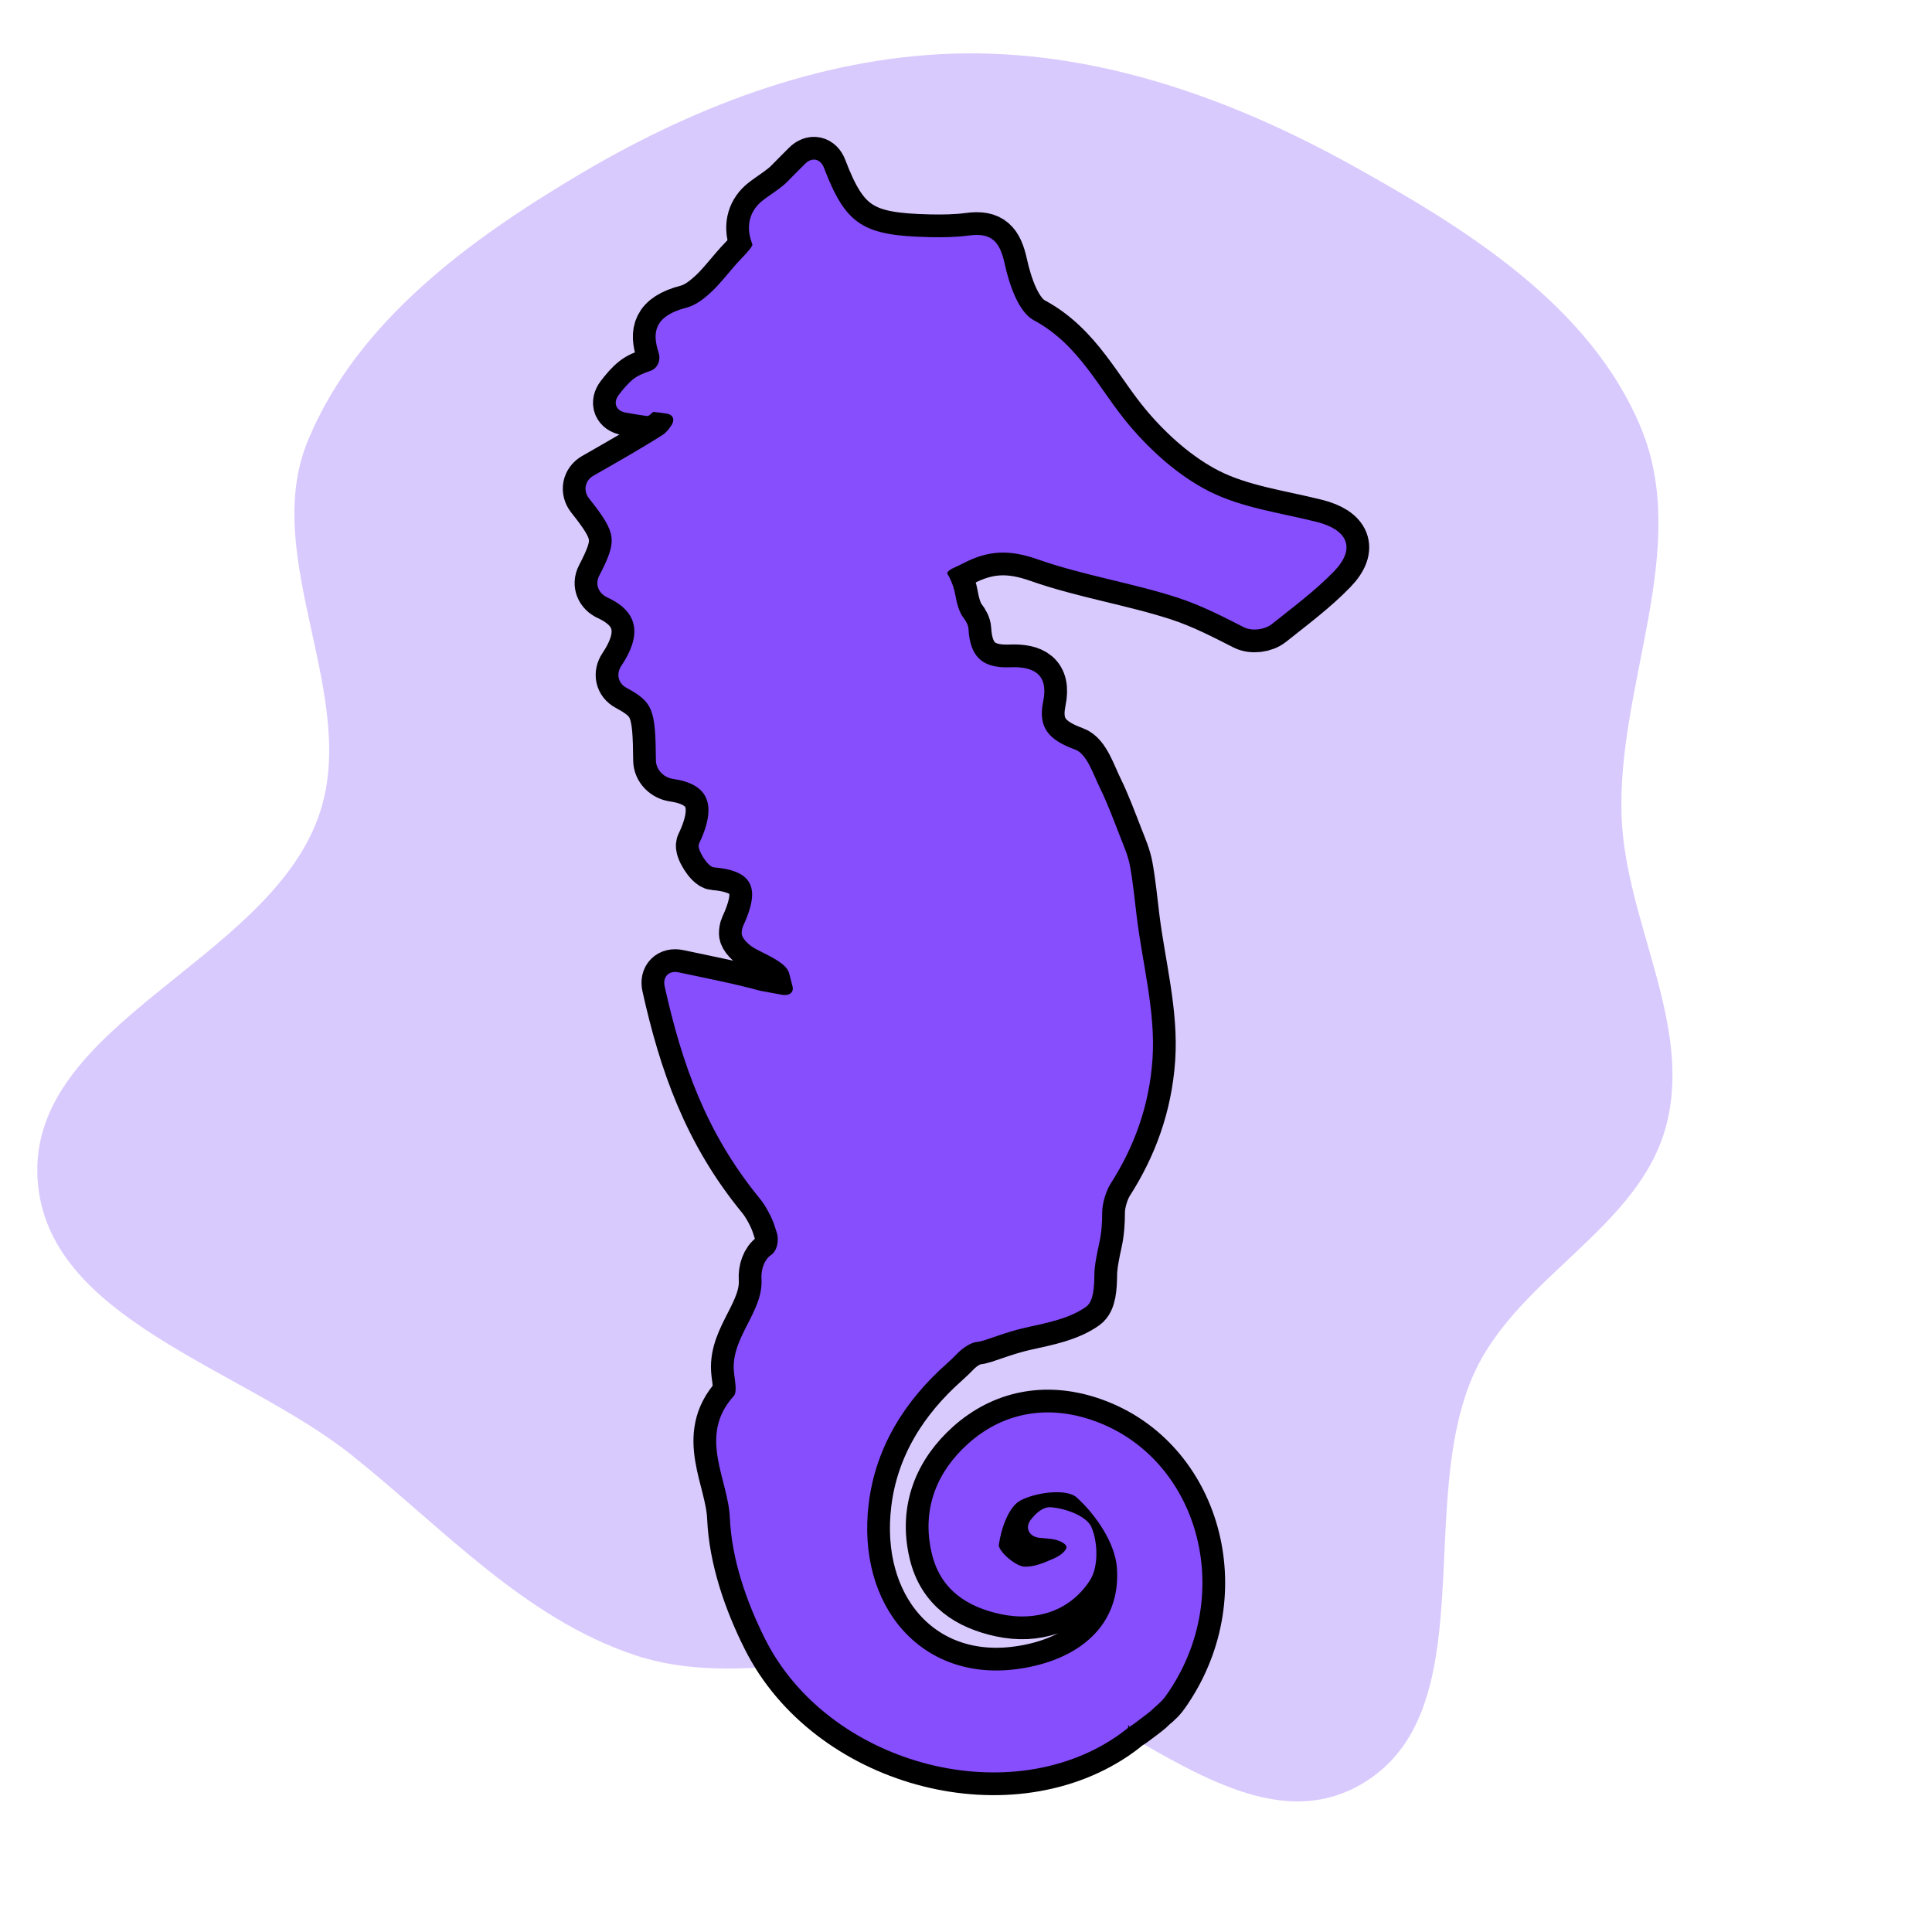 <!DOCTYPE svg PUBLIC "-//W3C//DTD SVG 1.1//EN" "http://www.w3.org/Graphics/SVG/1.1/DTD/svg11.dtd">
<!-- Uploaded to: SVG Repo, www.svgrepo.com, Transformed by: SVG Repo Mixer Tools -->
<svg fill="#874efe" version="1.1" id="Capa_1" xmlns="http://www.w3.org/2000/svg" xmlns:xlink="http://www.w3.org/1999/xlink" width="800px" height="800px" viewBox="-56.94 -56.94 683.27 683.27" xml:space="preserve" stroke="#874efe">
<g id="SVGRepo_bgCarrier" stroke-width="0">
<path transform="translate(-56.94, -56.94), scale(21.352)" d="M16,27.531C18.273,27.937,20.526,30.707,22.531,29.562C24.613,28.375,23.419,24.895,24.428,22.721C25.162,21.141,27.152,20.331,27.597,18.647C28.043,16.957,26.922,15.268,26.859,13.522C26.78,11.348,28.012,9.095,27.179,7.085C26.343,5.067,24.298,3.794,22.388,2.735C20.425,1.646,18.245,0.864,16,0.884C13.762,0.904,11.595,1.712,9.666,2.848C7.81,3.942,5.916,5.312,5.097,7.305C4.295,9.256,5.993,11.57,5.267,13.55C4.388,15.945,0.484,16.963,0.621,19.51C0.746,21.853,4,22.643,5.833,24.108C7.342,25.314,8.674,26.795,10.505,27.411C12.263,28.003,14.174,27.204,16,27.531" fill="#d9cafe" strokewidth="0"/>
</g>
<g id="SVGRepo_tracerCarrier" stroke-linecap="round" stroke-linejoin="round" stroke="#000000" stroke-width="17.082"> <g> <g> <path d="M408.478,128.091c-12.782-3.19-26.385-4.969-37.915-10.771c-10.771-5.422-20.608-14.198-28.482-23.509 c-10.783-12.742-17.561-28.417-33.673-37.075c-5.626-3.023-8.894-12.893-10.506-20.233c-1.688-7.678-4.361-10.693-12.068-9.661 c-4.647,0.624-9.413,0.686-14.112,0.579c-23.285-0.53-29.862-4.121-37.704-24.794c-1.11-2.925-3.676-3.493-5.883-1.273 c-2.167,2.179-4.312,4.296-6.377,6.418c-2.183,2.244-6.426,4.79-8.866,6.752c-3.721,2.995-5.704,7.821-3.594,13.872 c0.13,0.379,0.249,0.754,0.363,1.126c0.192,0.624-1.579,2.782-3.762,5.026c-1.012,1.036-1.983,2.101-2.913,3.187 c-2.036,2.375-5.243,6.295-7.507,8.458c-2.97,2.835-6.03,5.251-9.498,6.152c-11.032,2.868-11.791,8.283-9.539,15.214 c0.967,2.975-0.326,6.149-3.284,7.165c-2.228,0.767-4.207,1.542-5.794,2.803c-1.926,1.526-3.521,3.464-5.059,5.476 c-1.901,2.485-0.963,4.937,2.122,5.488c2.48,0.44,4.965,0.865,7.462,1.199c0.689,0.094,1.579-1.509,2.301-1.448 c1.583,0.139,3.162,0.359,4.737,0.604c2.607,0.404,3.521,2.603,2.032,4.863c-0.947,1.432-1.967,2.75-3.289,3.586 c-7.948,5.043-16.161,9.666-24.521,14.46c-2.713,1.559-3.313,4.802-1.375,7.258c9.882,12.525,10.277,15.071,3.643,27.915 c-1.436,2.779-0.175,5.68,2.668,6.985c12.171,5.594,11.962,14.733,5.161,24.852c-1.746,2.595-1.13,5.634,1.624,7.12 c9.633,5.198,10.494,8.005,10.665,26.051c0.029,3.129,2.583,5.655,5.679,6.104c12.367,1.799,16.5,9.07,9.519,23.599 c-0.743,1.542,2.966,7.536,4.912,7.69c16.055,1.306,16.091,9.768,10.677,21.453c-0.338,0.727-0.433,1.567-0.449,2.375 c-0.028,1.343,2.167,3.787,4.953,5.21c5.329,2.725,10.869,5.153,11.808,8.771c0.4,1.534,0.795,3.072,1.191,4.614 c0.657,2.55-1.318,4.162-4.395,3.595c-2.562-0.474-5.12-0.946-7.683-1.416c-9.017-2.48-18.36-4.292-28.792-6.499 c-3.06-0.649-5.022,1.289-4.345,4.345c5.994,26.957,14.537,51.743,33.627,74.93c1.987,2.415,4.317,6.765,5.251,9.751 c0.232,0.742,0.473,1.485,0.722,2.228c0.991,2.966,0.241,6.961-2.113,8.576c-2.354,1.615-3.419,4.99-3.231,8.111 c0.698,11.607-10.478,20.518-9.796,32.138c0.191,3.256,1.477,7.806-0.139,9.592c-12.579,13.896-1.832,28.838-1.244,42.73 c0.612,14.468,5.851,29.649,12.485,42.795c21.93,43.469,84.374,60.608,123.261,34.292c2.591-1.754,4.521-3.39,4.479-3.41 c-0.036-0.024,0.314-0.204,0.764-0.453c0.273-0.151,0.534-0.314,0.779-0.498c1.256-0.942,2.517-1.889,3.777-2.831 c0.478-0.367,0.955-0.738,1.433-1.105c0.791-0.612,1.733-1.408,2.081-1.804c0.342-0.396,2.312-1.832,3.826-3.774 c0.857-1.105,1.673-2.362,2.51-3.676c22.415-35.239,8.217-81.828-28.752-93.864c-15.712-5.116-30.686-2.093-42.477,8.434 c-10.8,9.645-16.435,22.696-12.804,38.258c3.02,12.946,12.547,18.735,23.905,21.204c12.346,2.685,24.219-0.972,31.171-11.727 c2.938-4.541,2.742-13.129,0.465-18.352c-1.623-3.725-8.996-6.377-13.985-6.712c-2.281-0.15-4.696,1.686-6.7,4.374 c-1.868,2.51-0.269,5.149,2.849,5.438c1.231,0.114,2.468,0.232,3.704,0.347c3.117,0.29,5.908,1.686,6.238,3.113 c0.331,1.428-1.771,3.505-4.631,4.77c-3.578,1.587-7.156,3.105-10.673,2.982c-3.488-0.118-9.919-5.834-9.576-8.278 c0.816-5.826,3.518-13.799,7.952-16.107c5.736-2.986,16.688-4.366,20.42-0.972c6.929,6.3,13.737,16.309,14.383,25.223 c1.489,20.633-13.632,33.347-35.68,36.333c-34.28,4.643-57.524-22.624-53.098-59.034c2.501-20.575,13.301-36.973,27.564-49.657 c1.408-1.253,2.729-2.525,3.979-3.814c2.113-2.191,5.067-3.9,6.769-4.101c0.971-0.114,1.979-0.335,3.027-0.674 c1.485-0.481,2.954-0.979,4.41-1.493c2.428-0.856,6.83-2.239,9.886-2.908c8.014-1.763,15.647-3.24,21.429-7.328 c2.362-1.669,2.701-6.197,2.745-11.143c0.029-3.129,1.045-8.009,1.73-11.061c0.796-3.546,1.036-7.169,1.036-10.82 c0-3.13,1.347-7.72,3.031-10.352c8.295-12.945,13.636-27.409,14.762-43.855c1.134-16.528-3.509-33.456-5.565-50.2 c-0.738-6.014-1.301-12.064-2.395-18.018c-0.62-3.37-2.028-6.618-3.293-9.841c-2.329-5.937-4.521-11.958-7.323-17.67 c-2.351-4.794-4.545-11.828-8.479-13.252c-9.155-3.317-13.64-7.776-11.6-17.584c1.946-9.348-3.301-11.812-11.171-11.485 c-9.861,0.412-14.7-3.701-15.255-14.027c-0.062-1.15-0.779-2.554-1.812-3.872c-1.477-1.885-2.399-5.435-2.909-8.425 c-0.298-1.738-0.914-3.436-1.705-5.21c-0.266-0.596-0.58-1.143-0.927-1.657c-0.587-0.869,0.453-2.061,2.375-2.897 c1.191-0.518,2.342-1.069,3.423-1.636c9.221-4.823,16.892-4.859,26.695-1.416c16.149,5.68,33.358,8.299,49.662,13.607 c8.572,2.791,16.658,7.058,23.248,10.4c2.79,1.416,7.033,0.881,9.481-1.069c7.752-6.181,15.39-11.849,21.91-18.597 C422.077,136.933,419.197,130.764,408.478,128.091z"/> </g> </g> </g>
<g id="SVGRepo_iconCarrier"> <g> <g> <path d="M408.478,128.091c-12.782-3.19-26.385-4.969-37.915-10.771c-10.771-5.422-20.608-14.198-28.482-23.509 c-10.783-12.742-17.561-28.417-33.673-37.075c-5.626-3.023-8.894-12.893-10.506-20.233c-1.688-7.678-4.361-10.693-12.068-9.661 c-4.647,0.624-9.413,0.686-14.112,0.579c-23.285-0.53-29.862-4.121-37.704-24.794c-1.11-2.925-3.676-3.493-5.883-1.273 c-2.167,2.179-4.312,4.296-6.377,6.418c-2.183,2.244-6.426,4.79-8.866,6.752c-3.721,2.995-5.704,7.821-3.594,13.872 c0.13,0.379,0.249,0.754,0.363,1.126c0.192,0.624-1.579,2.782-3.762,5.026c-1.012,1.036-1.983,2.101-2.913,3.187 c-2.036,2.375-5.243,6.295-7.507,8.458c-2.97,2.835-6.03,5.251-9.498,6.152c-11.032,2.868-11.791,8.283-9.539,15.214 c0.967,2.975-0.326,6.149-3.284,7.165c-2.228,0.767-4.207,1.542-5.794,2.803c-1.926,1.526-3.521,3.464-5.059,5.476 c-1.901,2.485-0.963,4.937,2.122,5.488c2.48,0.44,4.965,0.865,7.462,1.199c0.689,0.094,1.579-1.509,2.301-1.448 c1.583,0.139,3.162,0.359,4.737,0.604c2.607,0.404,3.521,2.603,2.032,4.863c-0.947,1.432-1.967,2.75-3.289,3.586 c-7.948,5.043-16.161,9.666-24.521,14.46c-2.713,1.559-3.313,4.802-1.375,7.258c9.882,12.525,10.277,15.071,3.643,27.915 c-1.436,2.779-0.175,5.68,2.668,6.985c12.171,5.594,11.962,14.733,5.161,24.852c-1.746,2.595-1.13,5.634,1.624,7.12 c9.633,5.198,10.494,8.005,10.665,26.051c0.029,3.129,2.583,5.655,5.679,6.104c12.367,1.799,16.5,9.07,9.519,23.599 c-0.743,1.542,2.966,7.536,4.912,7.69c16.055,1.306,16.091,9.768,10.677,21.453c-0.338,0.727-0.433,1.567-0.449,2.375 c-0.028,1.343,2.167,3.787,4.953,5.21c5.329,2.725,10.869,5.153,11.808,8.771c0.4,1.534,0.795,3.072,1.191,4.614 c0.657,2.55-1.318,4.162-4.395,3.595c-2.562-0.474-5.12-0.946-7.683-1.416c-9.017-2.48-18.36-4.292-28.792-6.499 c-3.06-0.649-5.022,1.289-4.345,4.345c5.994,26.957,14.537,51.743,33.627,74.93c1.987,2.415,4.317,6.765,5.251,9.751 c0.232,0.742,0.473,1.485,0.722,2.228c0.991,2.966,0.241,6.961-2.113,8.576c-2.354,1.615-3.419,4.99-3.231,8.111 c0.698,11.607-10.478,20.518-9.796,32.138c0.191,3.256,1.477,7.806-0.139,9.592c-12.579,13.896-1.832,28.838-1.244,42.73 c0.612,14.468,5.851,29.649,12.485,42.795c21.93,43.469,84.374,60.608,123.261,34.292c2.591-1.754,4.521-3.39,4.479-3.41 c-0.036-0.024,0.314-0.204,0.764-0.453c0.273-0.151,0.534-0.314,0.779-0.498c1.256-0.942,2.517-1.889,3.777-2.831 c0.478-0.367,0.955-0.738,1.433-1.105c0.791-0.612,1.733-1.408,2.081-1.804c0.342-0.396,2.312-1.832,3.826-3.774 c0.857-1.105,1.673-2.362,2.51-3.676c22.415-35.239,8.217-81.828-28.752-93.864c-15.712-5.116-30.686-2.093-42.477,8.434 c-10.8,9.645-16.435,22.696-12.804,38.258c3.02,12.946,12.547,18.735,23.905,21.204c12.346,2.685,24.219-0.972,31.171-11.727 c2.938-4.541,2.742-13.129,0.465-18.352c-1.623-3.725-8.996-6.377-13.985-6.712c-2.281-0.15-4.696,1.686-6.7,4.374 c-1.868,2.51-0.269,5.149,2.849,5.438c1.231,0.114,2.468,0.232,3.704,0.347c3.117,0.29,5.908,1.686,6.238,3.113 c0.331,1.428-1.771,3.505-4.631,4.77c-3.578,1.587-7.156,3.105-10.673,2.982c-3.488-0.118-9.919-5.834-9.576-8.278 c0.816-5.826,3.518-13.799,7.952-16.107c5.736-2.986,16.688-4.366,20.42-0.972c6.929,6.3,13.737,16.309,14.383,25.223 c1.489,20.633-13.632,33.347-35.68,36.333c-34.28,4.643-57.524-22.624-53.098-59.034c2.501-20.575,13.301-36.973,27.564-49.657 c1.408-1.253,2.729-2.525,3.979-3.814c2.113-2.191,5.067-3.9,6.769-4.101c0.971-0.114,1.979-0.335,3.027-0.674 c1.485-0.481,2.954-0.979,4.41-1.493c2.428-0.856,6.83-2.239,9.886-2.908c8.014-1.763,15.647-3.24,21.429-7.328 c2.362-1.669,2.701-6.197,2.745-11.143c0.029-3.129,1.045-8.009,1.73-11.061c0.796-3.546,1.036-7.169,1.036-10.82 c0-3.13,1.347-7.72,3.031-10.352c8.295-12.945,13.636-27.409,14.762-43.855c1.134-16.528-3.509-33.456-5.565-50.2 c-0.738-6.014-1.301-12.064-2.395-18.018c-0.62-3.37-2.028-6.618-3.293-9.841c-2.329-5.937-4.521-11.958-7.323-17.67 c-2.351-4.794-4.545-11.828-8.479-13.252c-9.155-3.317-13.64-7.776-11.6-17.584c1.946-9.348-3.301-11.812-11.171-11.485 c-9.861,0.412-14.7-3.701-15.255-14.027c-0.062-1.15-0.779-2.554-1.812-3.872c-1.477-1.885-2.399-5.435-2.909-8.425 c-0.298-1.738-0.914-3.436-1.705-5.21c-0.266-0.596-0.58-1.143-0.927-1.657c-0.587-0.869,0.453-2.061,2.375-2.897 c1.191-0.518,2.342-1.069,3.423-1.636c9.221-4.823,16.892-4.859,26.695-1.416c16.149,5.68,33.358,8.299,49.662,13.607 c8.572,2.791,16.658,7.058,23.248,10.4c2.79,1.416,7.033,0.881,9.481-1.069c7.752-6.181,15.39-11.849,21.91-18.597 C422.077,136.933,419.197,130.764,408.478,128.091z"/> </g> </g> </g>
</svg>